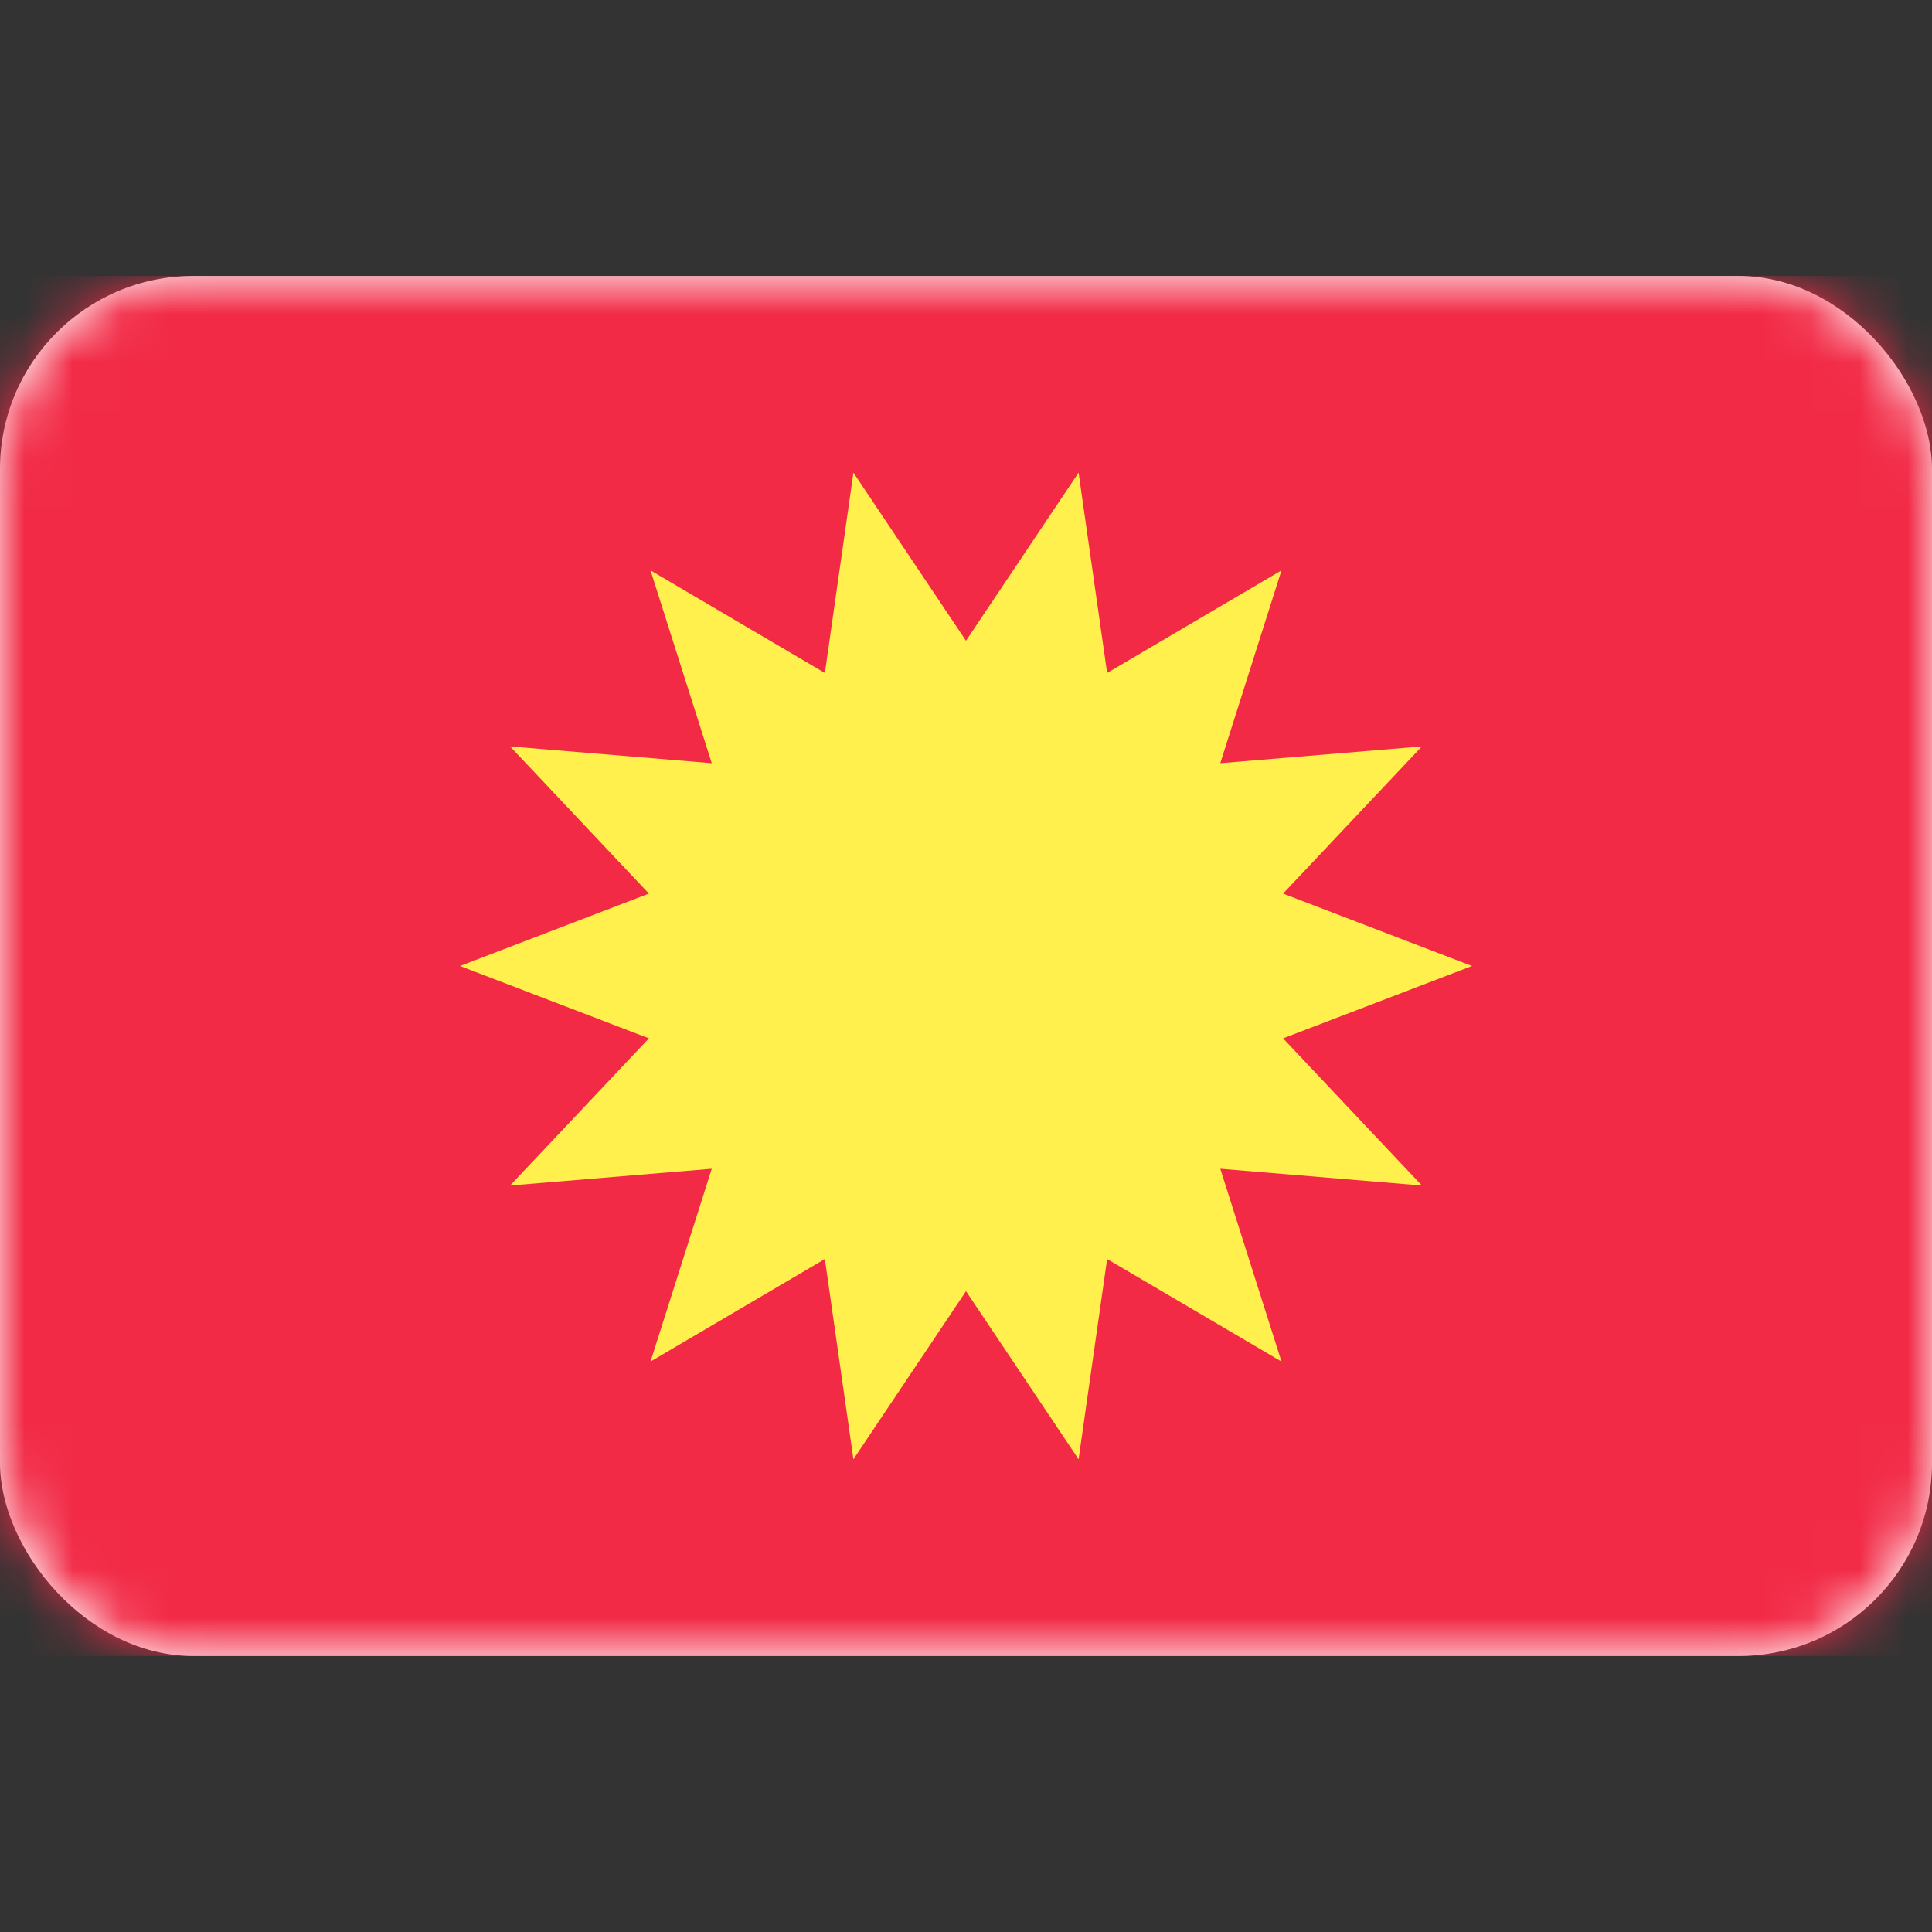 <svg width="40" height="40" viewBox="0 0 40 40" fill="none" xmlns="http://www.w3.org/2000/svg">
<rect x="0" y="0" width="40" height="40" fill="#333333" stroke="none"/>
<rect y="5.714" width="40" height="28.571" rx="4" fill="white"/>
<mask id="mask0_76_915" style="mask-type:luminance" maskUnits="userSpaceOnUse" x="0" y="5" width="40" height="30">
<rect y="5.714" width="40" height="28.571" rx="4" fill="white"/>
</mask>
<g mask="url(#mask0_76_915)">
<rect y="5.714" width="40" height="28.571" fill="#F22A46"/>
<ellipse cx="20" cy="20" rx="4.762" ry="4.762" fill="#FFF04D"/>
<path fill-rule="evenodd" clip-rule="evenodd" d="M20 26.733L17.669 30.213L17.078 26.067L13.468 28.19L14.736 24.198L10.561 24.545L13.435 21.498L9.524 20L13.435 18.501L10.561 15.454L14.736 15.801L13.468 11.809L17.078 13.933L17.669 9.786L20 13.266L22.331 9.786L22.922 13.933L26.532 11.809L25.265 15.801L29.439 15.454L26.565 18.501L30.476 20L26.565 21.498L29.439 24.545L25.265 24.198L26.532 28.19L22.922 26.067L22.331 30.213L20 26.733Z" fill="#FFF04D"/>
<ellipse cx="20" cy="20" rx="6.667" ry="6.667" fill="#FFF04D"/>
</g>
</svg>
